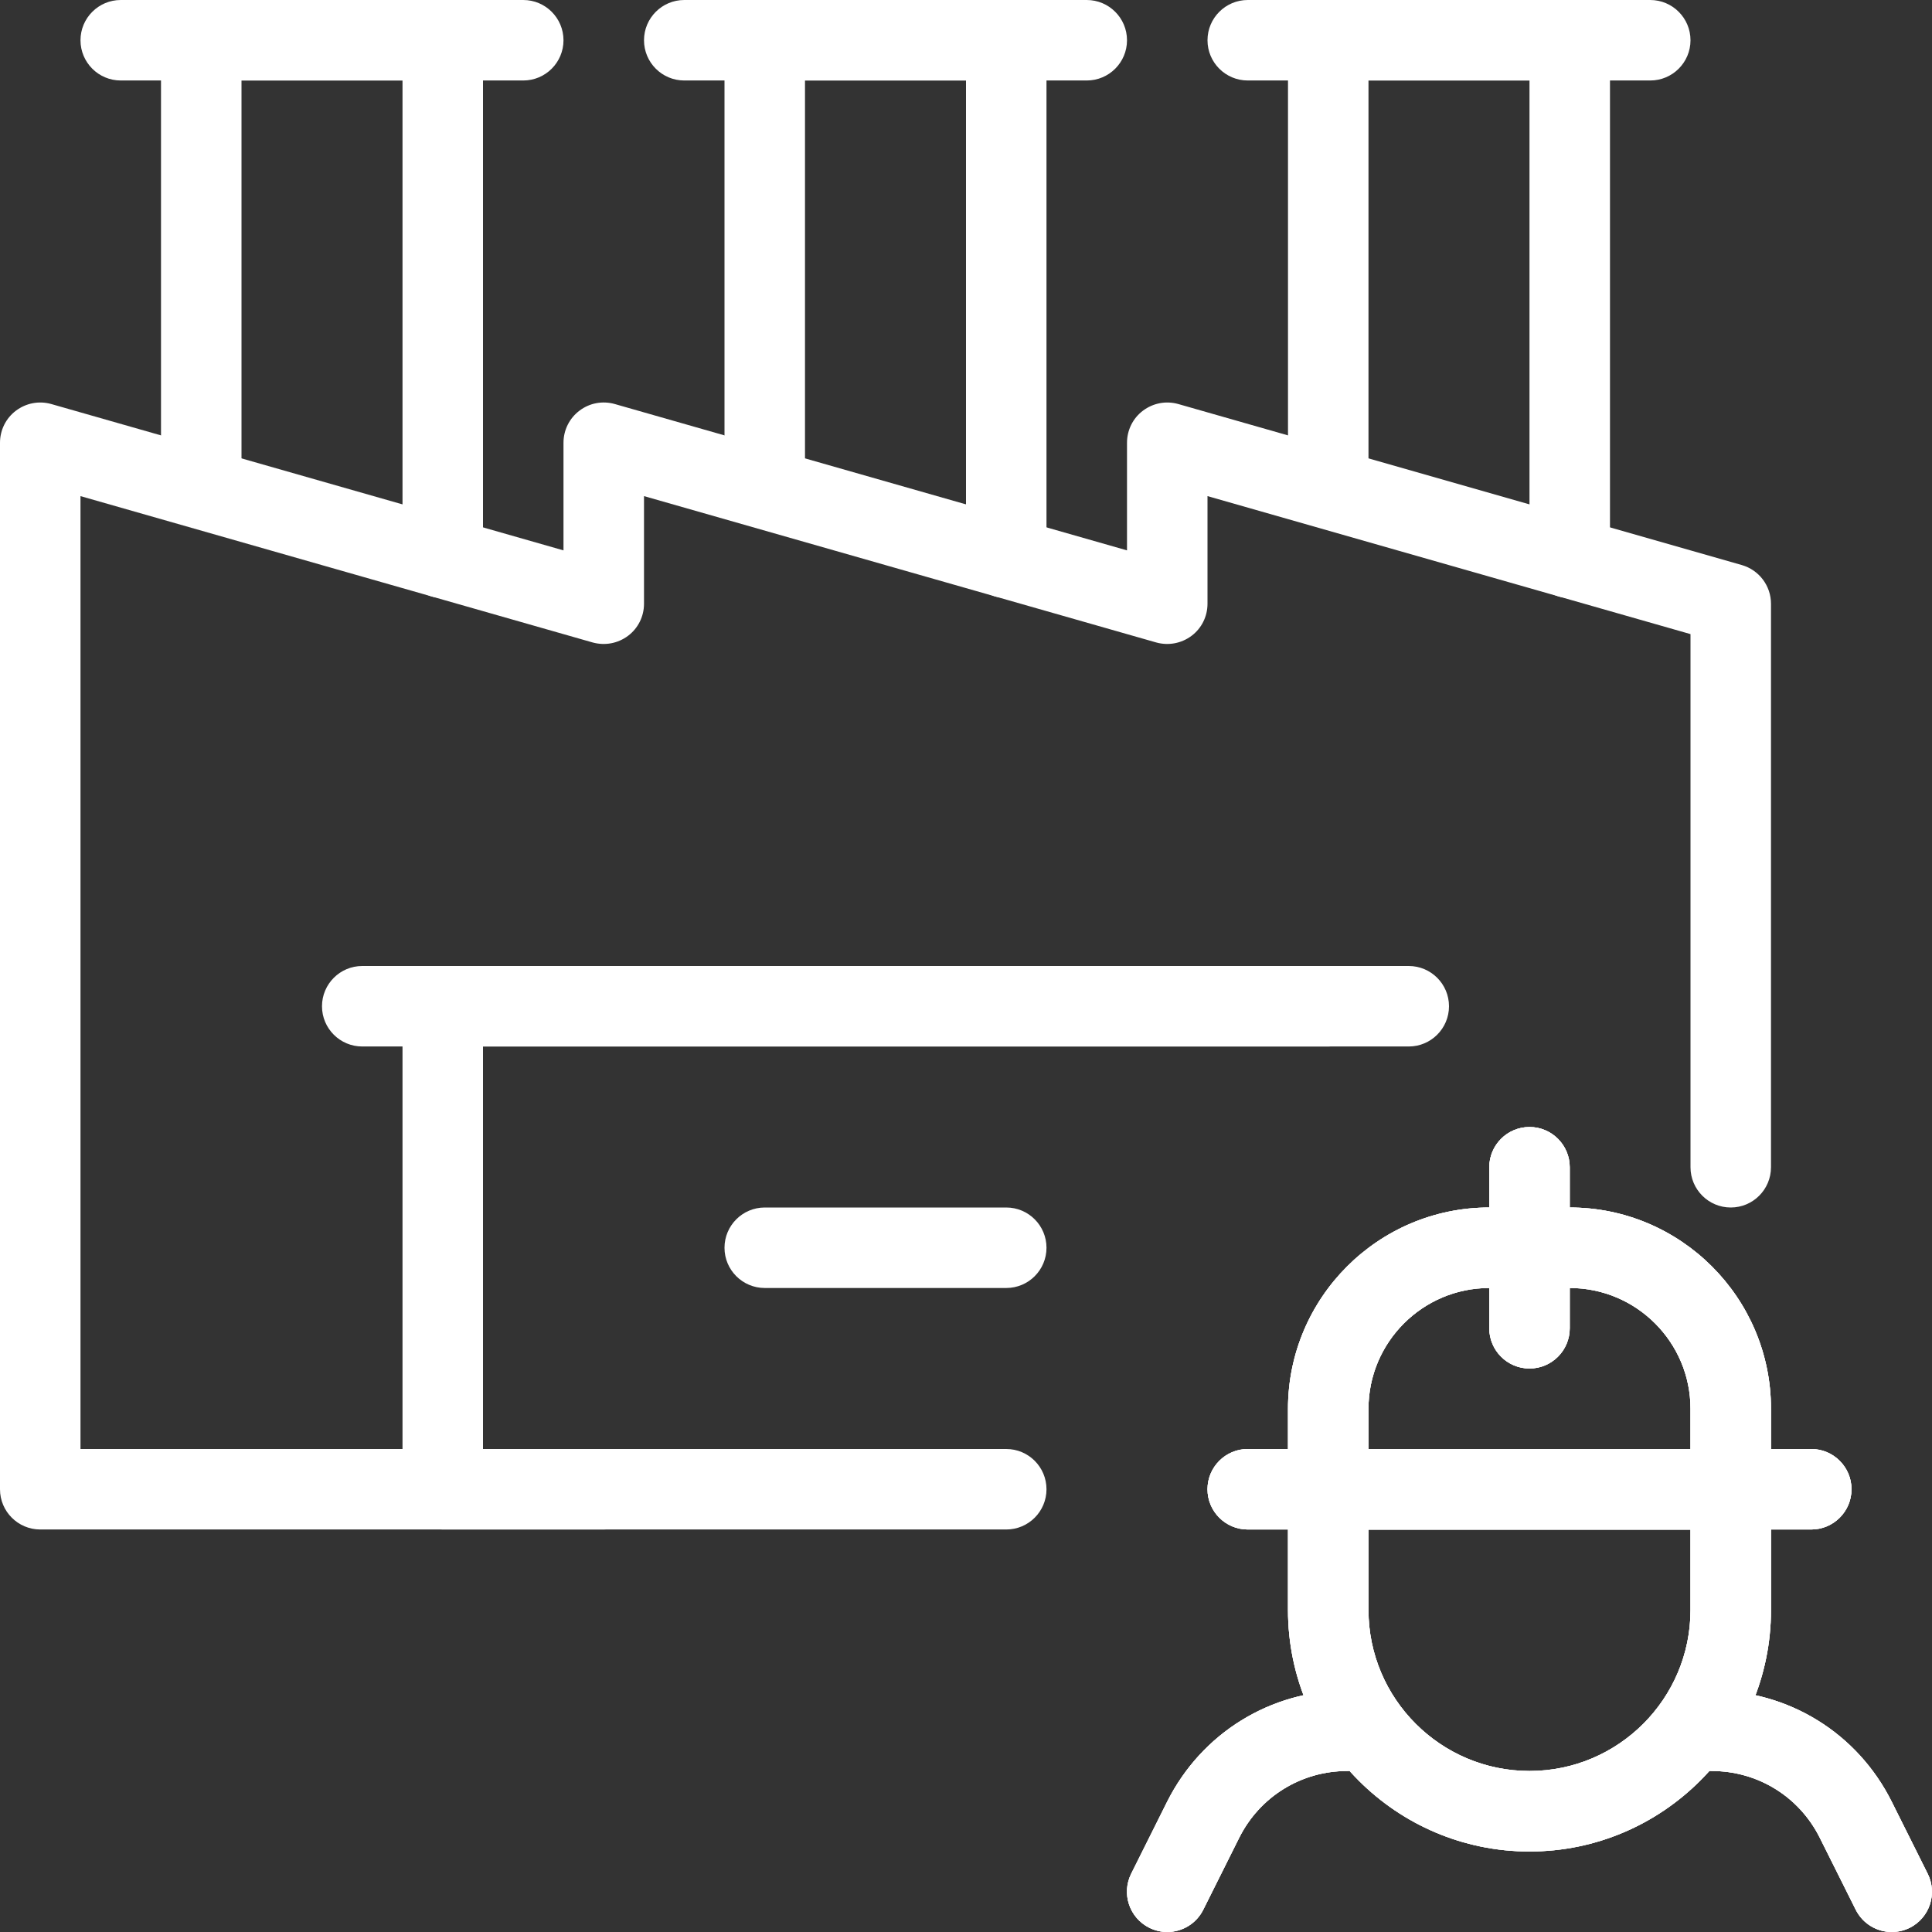 <svg width="80" height="80" viewBox="0 0 80 80" fill="none" xmlns="http://www.w3.org/2000/svg">
<rect x="0" y="0" width="80" height="80" fill="#333333" stroke="none"/>
<g clip-path="url(#clip0)">
<path d="M25 63.333H1.667C0.747 63.333 -7.62939e-06 62.587 -7.62939e-06 61.667V18.333C-7.62939e-06 17.81 0.243 17.317 0.663 17.003C1.083 16.69 1.613 16.587 2.123 16.73L23.333 22.79V18.333C23.333 17.81 23.577 17.317 23.997 17.003C24.413 16.687 24.95 16.587 25.457 16.73L46.667 22.79V18.333C46.667 17.81 46.91 17.317 47.33 17.003C47.75 16.69 48.28 16.587 48.79 16.73L72.123 23.397C72.84 23.603 73.333 24.257 73.333 25V48.333C73.333 49.253 72.587 50 71.667 50C70.747 50 70 49.253 70 48.333V26.257L50 20.543V25C50 25.523 49.757 26.017 49.337 26.33C48.917 26.643 48.383 26.743 47.877 26.603L26.667 20.543V25C26.667 25.523 26.423 26.017 26.003 26.33C25.583 26.643 25.053 26.743 24.54 26.603L3.333 20.543V60H25C25.92 60 26.667 60.747 26.667 61.667C26.667 62.587 25.92 63.333 25 63.333V63.333Z" fill="white"/>
<path d="M18.333 24.763C17.413 24.763 16.667 24.017 16.667 23.097V3.333H10V20C10 20.92 9.253 21.667 8.333 21.667C7.413 21.667 6.667 20.92 6.667 20V1.667C6.667 0.747 7.413 0 8.333 0H18.333C19.253 0 20 0.747 20 1.667V23.097C20 24.017 19.253 24.763 18.333 24.763Z" fill="white"/>
<path d="M21.667 3.333H5C4.08 3.333 3.333 2.587 3.333 1.667C3.333 0.747 4.08 0 5 0H21.667C22.587 0 23.333 0.747 23.333 1.667C23.333 2.587 22.587 3.333 21.667 3.333Z" fill="white"/>
<path d="M41.667 24.763C40.747 24.763 40 24.017 40 23.097V3.333H33.333V20C33.333 20.92 32.587 21.667 31.667 21.667C30.747 21.667 30 20.92 30 20V1.667C30 0.747 30.747 0 31.667 0H41.667C42.587 0 43.333 0.747 43.333 1.667V23.097C43.333 24.017 42.587 24.763 41.667 24.763Z" fill="white"/>
<path d="M45 3.333H28.334C27.413 3.333 26.667 2.587 26.667 1.667C26.667 0.747 27.413 0 28.334 0H45C45.92 0 46.667 0.747 46.667 1.667C46.667 2.587 45.92 3.333 45 3.333Z" fill="white"/>
<path d="M65 24.763C64.08 24.763 63.333 24.017 63.333 23.097V3.333H56.666V20C56.666 20.92 55.92 21.667 55 21.667C54.08 21.667 53.333 20.92 53.333 20V1.667C53.333 0.747 54.08 0 55 0H65C65.92 0 66.666 0.747 66.666 1.667V23.097C66.666 24.017 65.92 24.763 65 24.763Z" fill="white"/>
<path d="M68.333 3.333H51.667C50.747 3.333 50 2.587 50 1.667C50 0.747 50.747 0 51.667 0H68.333C69.253 0 70 0.747 70 1.667C70 2.587 69.253 3.333 68.333 3.333Z" fill="white"/>
<path d="M41.667 63.333H18.333C17.413 63.333 16.667 62.587 16.667 61.667V41.667C16.667 40.747 17.413 40 18.333 40H55C55.92 40 56.667 40.747 56.667 41.667C56.667 42.587 55.92 43.333 55 43.333H20V60H41.667C42.587 60 43.333 60.747 43.333 61.667C43.333 62.587 42.587 63.333 41.667 63.333Z" fill="white"/>
<path d="M58.333 43.333H15C14.08 43.333 13.333 42.587 13.333 41.667C13.333 40.747 14.08 40 15 40H58.333C59.253 40 60 40.747 60 41.667C60 42.587 59.253 43.333 58.333 43.333Z" fill="white"/>
<path d="M41.667 53.333H31.667C30.747 53.333 30 52.587 30 51.667C30 50.747 30.747 50 31.667 50H41.667C42.587 50 43.333 50.747 43.333 51.667C43.333 52.587 42.587 53.333 41.667 53.333Z" fill="white"/>
<path d="M63.333 76.667C57.82 76.667 53.333 72.18 53.333 66.667V61.667C53.333 60.747 54.08 60 55 60H71.666C72.587 60 73.333 60.747 73.333 61.667V66.667C73.333 72.18 68.847 76.667 63.333 76.667ZM56.666 63.333V66.667C56.666 70.343 59.657 73.333 63.333 73.333C67.01 73.333 70 70.343 70 66.667V63.333H56.666Z" fill="white"/>
<path d="M75 63.333H51.667C50.747 63.333 50 62.587 50 61.667C50 60.747 50.747 60 51.667 60H75C75.92 60 76.667 60.747 76.667 61.667C76.667 62.587 75.92 63.333 75 63.333Z" fill="white"/>
<path d="M71.666 63.333H55C54.08 63.333 53.333 62.587 53.333 61.667V58.333C53.333 53.74 57.07 50 61.666 50H65C69.597 50 73.333 53.74 73.333 58.333V61.667C73.333 62.587 72.587 63.333 71.666 63.333ZM56.666 60H70V58.333C70 55.577 67.757 53.333 65 53.333H61.666C58.91 53.333 56.666 55.577 56.666 58.333V60Z" fill="white"/>
<path d="M63.334 56.667C62.413 56.667 61.667 55.92 61.667 55V48.334C61.667 47.414 62.413 46.667 63.334 46.667C64.254 46.667 65 47.414 65 48.334V55C65 55.92 64.254 56.667 63.334 56.667Z" fill="white"/>
<path d="M78.333 80C77.723 80 77.137 79.663 76.843 79.08L75.353 76.097C74.5 74.393 72.787 73.333 70.88 73.333C69.96 73.333 69.213 72.587 69.213 71.667C69.213 70.747 69.96 70 70.88 70C74.057 70 76.913 71.763 78.333 74.607L79.823 77.59C80.233 78.413 79.9 79.413 79.077 79.827C78.837 79.943 78.583 80 78.333 80V80Z" fill="white"/>
<path d="M48.333 80C48.083 80 47.83 79.943 47.587 79.823C46.763 79.41 46.43 78.41 46.84 77.587L48.33 74.603C49.757 71.763 52.61 70 55.787 70C56.707 70 57.453 70.747 57.453 71.667C57.453 72.587 56.707 73.333 55.787 73.333C53.88 73.333 52.167 74.393 51.313 76.097L49.823 79.08C49.53 79.663 48.943 80 48.333 80V80Z" fill="white"/>
<path d="M63.333 76.667C57.82 76.667 53.333 72.18 53.333 66.667V61.667C53.333 60.747 54.08 60 55 60H71.666C72.587 60 73.333 60.747 73.333 61.667V66.667C73.333 72.18 68.847 76.667 63.333 76.667ZM56.666 63.333V66.667C56.666 70.343 59.657 73.333 63.333 73.333C67.01 73.333 70 70.343 70 66.667V63.333H56.666Z" fill="white"/>
<path d="M75 63.333H51.667C50.747 63.333 50 62.587 50 61.667C50 60.747 50.747 60 51.667 60H75C75.92 60 76.667 60.747 76.667 61.667C76.667 62.587 75.92 63.333 75 63.333Z" fill="white"/>
<path d="M71.666 63.333H55C54.08 63.333 53.333 62.587 53.333 61.667V58.333C53.333 53.74 57.07 50 61.666 50H65C69.597 50 73.333 53.74 73.333 58.333V61.667C73.333 62.587 72.587 63.333 71.666 63.333ZM56.666 60H70V58.333C70 55.577 67.757 53.333 65 53.333H61.666C58.91 53.333 56.666 55.577 56.666 58.333V60Z" fill="white"/>
<path d="M63.334 56.667C62.413 56.667 61.667 55.92 61.667 55V48.334C61.667 47.414 62.413 46.667 63.334 46.667C64.254 46.667 65 47.414 65 48.334V55C65 55.92 64.254 56.667 63.334 56.667Z" fill="white"/>
<path d="M78.333 80C77.723 80 77.137 79.663 76.843 79.08L75.353 76.097C74.5 74.393 72.787 73.333 70.88 73.333C69.96 73.333 69.213 72.587 69.213 71.667C69.213 70.747 69.96 70 70.88 70C74.057 70 76.913 71.763 78.333 74.607L79.823 77.59C80.233 78.413 79.9 79.413 79.077 79.827C78.837 79.943 78.583 80 78.333 80V80Z" fill="white"/>
<path d="M48.333 80C48.083 80 47.83 79.943 47.587 79.823C46.763 79.41 46.43 78.41 46.84 77.587L48.33 74.603C49.757 71.763 52.61 70 55.787 70C56.707 70 57.453 70.747 57.453 71.667C57.453 72.587 56.707 73.333 55.787 73.333C53.88 73.333 52.167 74.393 51.313 76.097L49.823 79.08C49.53 79.663 48.943 80 48.333 80V80Z" fill="white"/>
<path d="M63.333 76.667C57.82 76.667 53.333 72.18 53.333 66.667V61.667C53.333 60.747 54.08 60 55 60H71.666C72.587 60 73.333 60.747 73.333 61.667V66.667C73.333 72.18 68.847 76.667 63.333 76.667ZM56.666 63.333V66.667C56.666 70.343 59.657 73.333 63.333 73.333C67.01 73.333 70 70.343 70 66.667V63.333H56.666Z" fill="white"/>
<path d="M75 63.333H51.667C50.747 63.333 50 62.587 50 61.667C50 60.747 50.747 60 51.667 60H75C75.92 60 76.667 60.747 76.667 61.667C76.667 62.587 75.92 63.333 75 63.333Z" fill="white"/>
<path d="M71.666 63.333H55C54.08 63.333 53.333 62.587 53.333 61.667V58.333C53.333 53.74 57.07 50 61.666 50H65C69.597 50 73.333 53.74 73.333 58.333V61.667C73.333 62.587 72.587 63.333 71.666 63.333ZM56.666 60H70V58.333C70 55.577 67.757 53.333 65 53.333H61.666C58.91 53.333 56.666 55.577 56.666 58.333V60Z" fill="white"/>
<path d="M63.334 56.667C62.413 56.667 61.667 55.92 61.667 55V48.334C61.667 47.414 62.413 46.667 63.334 46.667C64.254 46.667 65 47.414 65 48.334V55C65 55.92 64.254 56.667 63.334 56.667Z" fill="white"/>
<path d="M78.333 80C77.723 80 77.137 79.663 76.843 79.08L75.353 76.097C74.5 74.393 72.787 73.333 70.88 73.333C69.96 73.333 69.213 72.587 69.213 71.667C69.213 70.747 69.96 70 70.88 70C74.057 70 76.913 71.763 78.333 74.607L79.823 77.59C80.233 78.413 79.9 79.413 79.077 79.827C78.837 79.943 78.583 80 78.333 80V80Z" fill="white"/>
<path d="M48.333 80C48.083 80 47.83 79.943 47.587 79.823C46.763 79.41 46.43 78.41 46.84 77.587L48.33 74.603C49.757 71.763 52.61 70 55.787 70C56.707 70 57.453 70.747 57.453 71.667C57.453 72.587 56.707 73.333 55.787 73.333C53.88 73.333 52.167 74.393 51.313 76.097L49.823 79.08C49.53 79.663 48.943 80 48.333 80V80Z" fill="white"/>
</g>
<defs>
<clipPath id="clip0">
<rect width="80" height="80" fill="white"/>
</clipPath>
</defs>
</svg>
